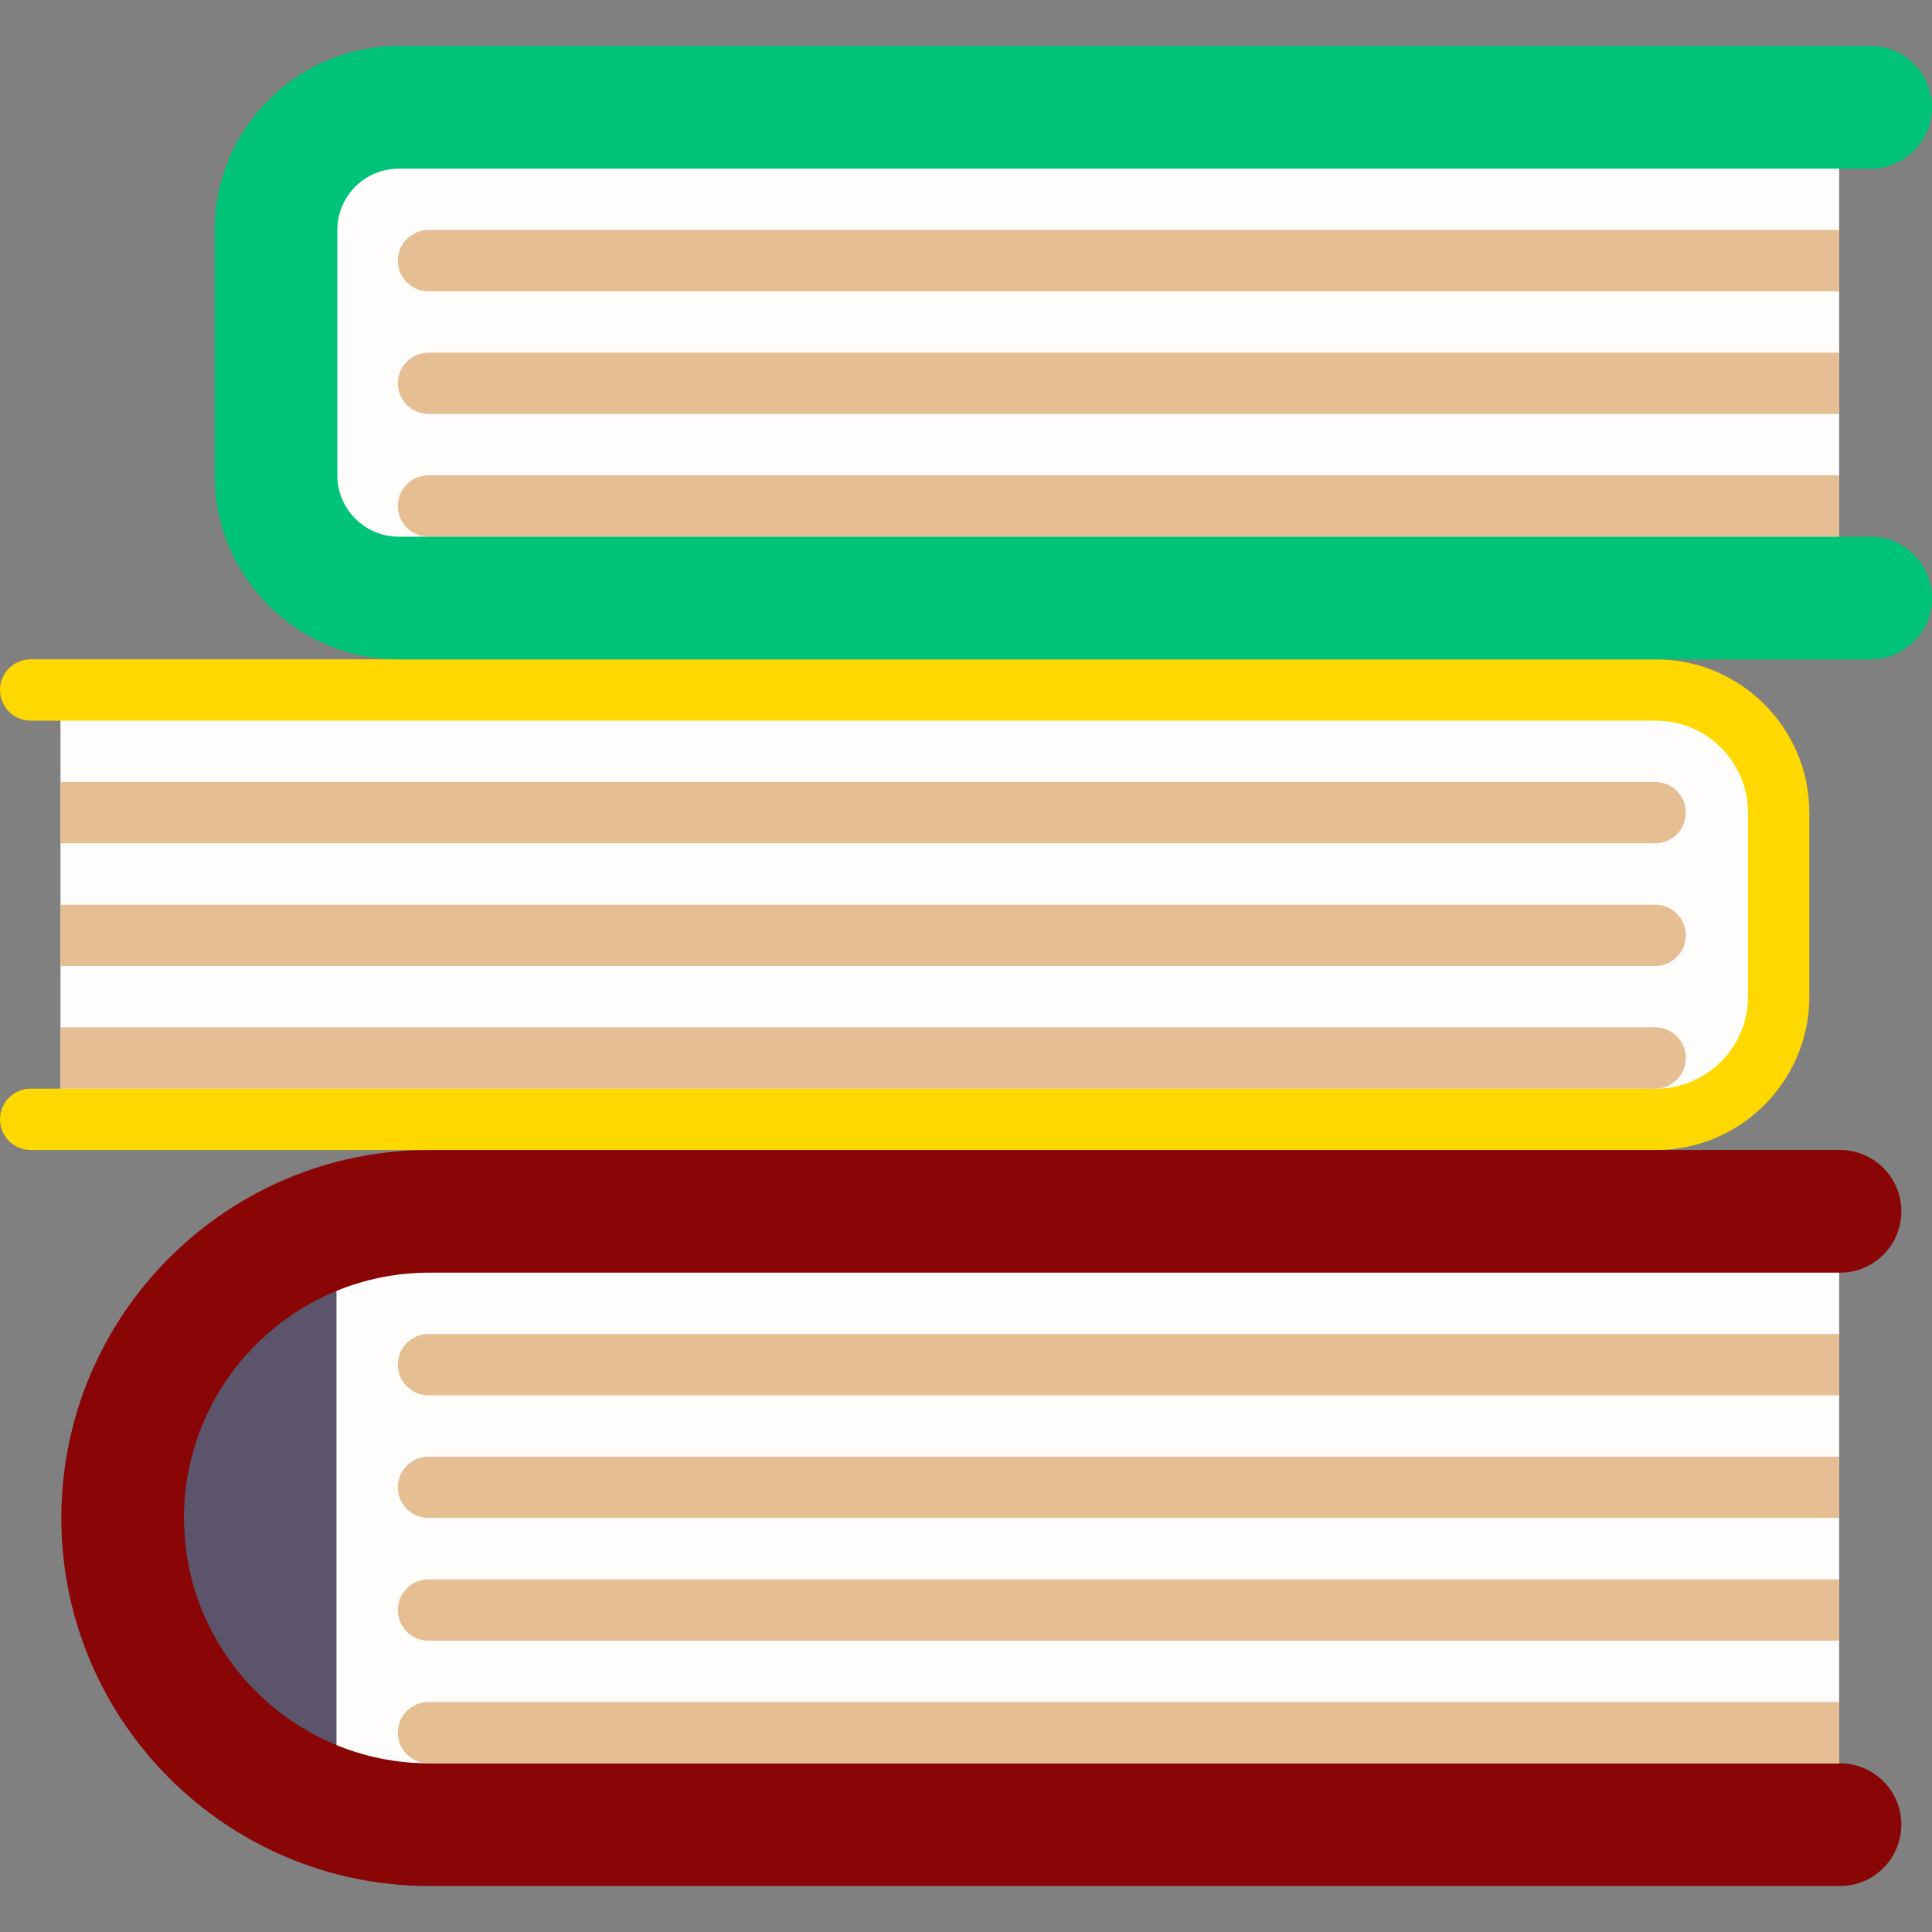 <?xml version="1.0"?>
<svg xmlns="http://www.w3.org/2000/svg" xmlns:xlink="http://www.w3.org/1999/xlink" version="1.1" id="Layer_1" x="0px" y="0px" viewBox="0 0 504 504" style="enable-background:new 0 0 504 504;" xml:space="preserve" width="512px" height="512px" class=""><rect x="0" y="0" width="504" height="504" fill="#808080" stroke="none"/><g><g>
	<g>
		<path style="fill:#FFFDFB" d="M479.781,476h-375c-40.317,0-73-32.683-73-73v-14c0-40.317,32.683-73,73-73h375V476z" data-original="#FFEBB7" class="active-path" data-old_color="#FCFAF6"/>
	</g>
	<g>
		<rect x="47.781" y="332" style="fill:#5C546A;" width="40" height="128" data-original="#5C546A" class=""/>
	</g>
	<g>
		<path style="fill:#FFFDFB" d="M441.781,292h-426V180h426c12.15,0,22,9.85,22,22v68C463.781,282.15,453.931,292,441.781,292z" data-original="#FFEBB7" class="active-path" data-old_color="#FCFAF6"/>
	</g>
	<g>
		<rect x="71.781" y="36" style="fill:#FFFDFB" width="408" height="120" data-original="#FFEBB7" class="active-path" data-old_color="#FCFAF6"/>
	</g>
	<g>
		<path style="fill:#890506" d="M480,492H112c-52.934,0-96-43.062-96-96s43.066-96,96-96h368c8.836,0,16,7.164,16,16    s-7.164,16-16,16H112c-35.289,0-64,28.711-64,64s28.711,64,64,64h368c8.836,0,16,7.164,16,16S488.836,492,480,492z" data-original="#00C37A" class="" data-old_color="#00C37A"/>
	</g>
	<g>
		<g>
			<path style="fill:#FFD800" d="M432,300H8c-4.422,0-8-3.578-8-8s3.578-8,8-8h424c13.234,0,24-10.766,24-24v-48     c0-13.234-10.766-24-24-24H8c-4.422,0-8-3.578-8-8s3.578-8,8-8h424c22.055,0,40,17.945,40,40v48C472,282.055,454.055,300,432,300     z" data-original="#009BCA" class=""/>
		</g>
	</g>
	<g>
		<path style="fill:#E6BE94" d="M479.781,76h-368c-4.418,0-8-3.582-8-8l0,0c0-4.418,3.582-8,8-8h368V76z" data-original="#E6BE94" class="" data-old_color="#6C5744"/>
	</g>
	<g>
		<path style="fill:#E6BE94" d="M479.781,108h-368c-4.418,0-8-3.582-8-8l0,0c0-4.418,3.582-8,8-8h368V108z" data-original="#E6BE94" class="" data-old_color="#6C5744"/>
	</g>
	<g>
		<path style="fill:#E6BE94" d="M479.781,140h-368c-4.418,0-8-3.582-8-8l0,0c0-4.418,3.582-8,8-8h368V140z" data-original="#E6BE94" class="" data-old_color="#6C5744"/>
	</g>
	<g>
		<path style="fill:#E6BE94" d="M15.781,204h416c4.418,0,8,3.582,8,8l0,0c0,4.418-3.582,8-8,8h-416    C15.781,220,15.781,204,15.781,204z" data-original="#E6BE94" class="" data-old_color="#6C5744"/>
	</g>
	<g>
		<path style="fill:#E6BE94" d="M15.781,236h416c4.418,0,8,3.582,8,8l0,0c0,4.418-3.582,8-8,8h-416    C15.781,252,15.781,236,15.781,236z" data-original="#E6BE94" class="" data-old_color="#6C5744"/>
	</g>
	<g>
		<path style="fill:#E6BE94" d="M15.781,268h416c4.418,0,8,3.582,8,8l0,0c0,4.418-3.582,8-8,8h-416    C15.781,284,15.781,268,15.781,268z" data-original="#E6BE94" class="" data-old_color="#6C5744"/>
	</g>
	<g>
		<path style="fill:#00C37A" d="M488,172H104c-26.469,0-48-21.531-48-48V60c0-26.469,21.531-48,48-48h384c8.836,0,16,7.164,16,16    s-7.164,16-16,16H104c-8.824,0-16,7.176-16,16v64c0,8.82,7.176,16,16,16h384c8.836,0,16,7.164,16,16S496.836,172,488,172z" data-original="#FF4F19" class="" data-old_color="#890506"/>
	</g>
	<g>
		<path style="fill:#E6BE94" d="M111.781,444c-4.422,0-8,3.578-8,8s3.578,8,8,8h368v-16H111.781z" data-original="#E6BE94" class="" data-old_color="#6C5744"/>
	</g>
	<g>
		<path style="fill:#E6BE94" d="M111.781,412c-4.422,0-8,3.578-8,8s3.578,8,8,8h368v-16H111.781z" data-original="#E6BE94" class="" data-old_color="#6C5744"/>
	</g>
	<g>
		<path style="fill:#E6BE94" d="M111.781,380c-4.422,0-8,3.578-8,8s3.578,8,8,8h368v-16H111.781z" data-original="#E6BE94" class="" data-old_color="#6C5744"/>
	</g>
	<g>
		<path style="fill:#E6BE94" d="M111.781,348c-4.422,0-8,3.578-8,8s3.578,8,8,8h368v-16H111.781z" data-original="#E6BE94" class="" data-old_color="#6C5744"/>
	</g>
</g></g> </svg>
